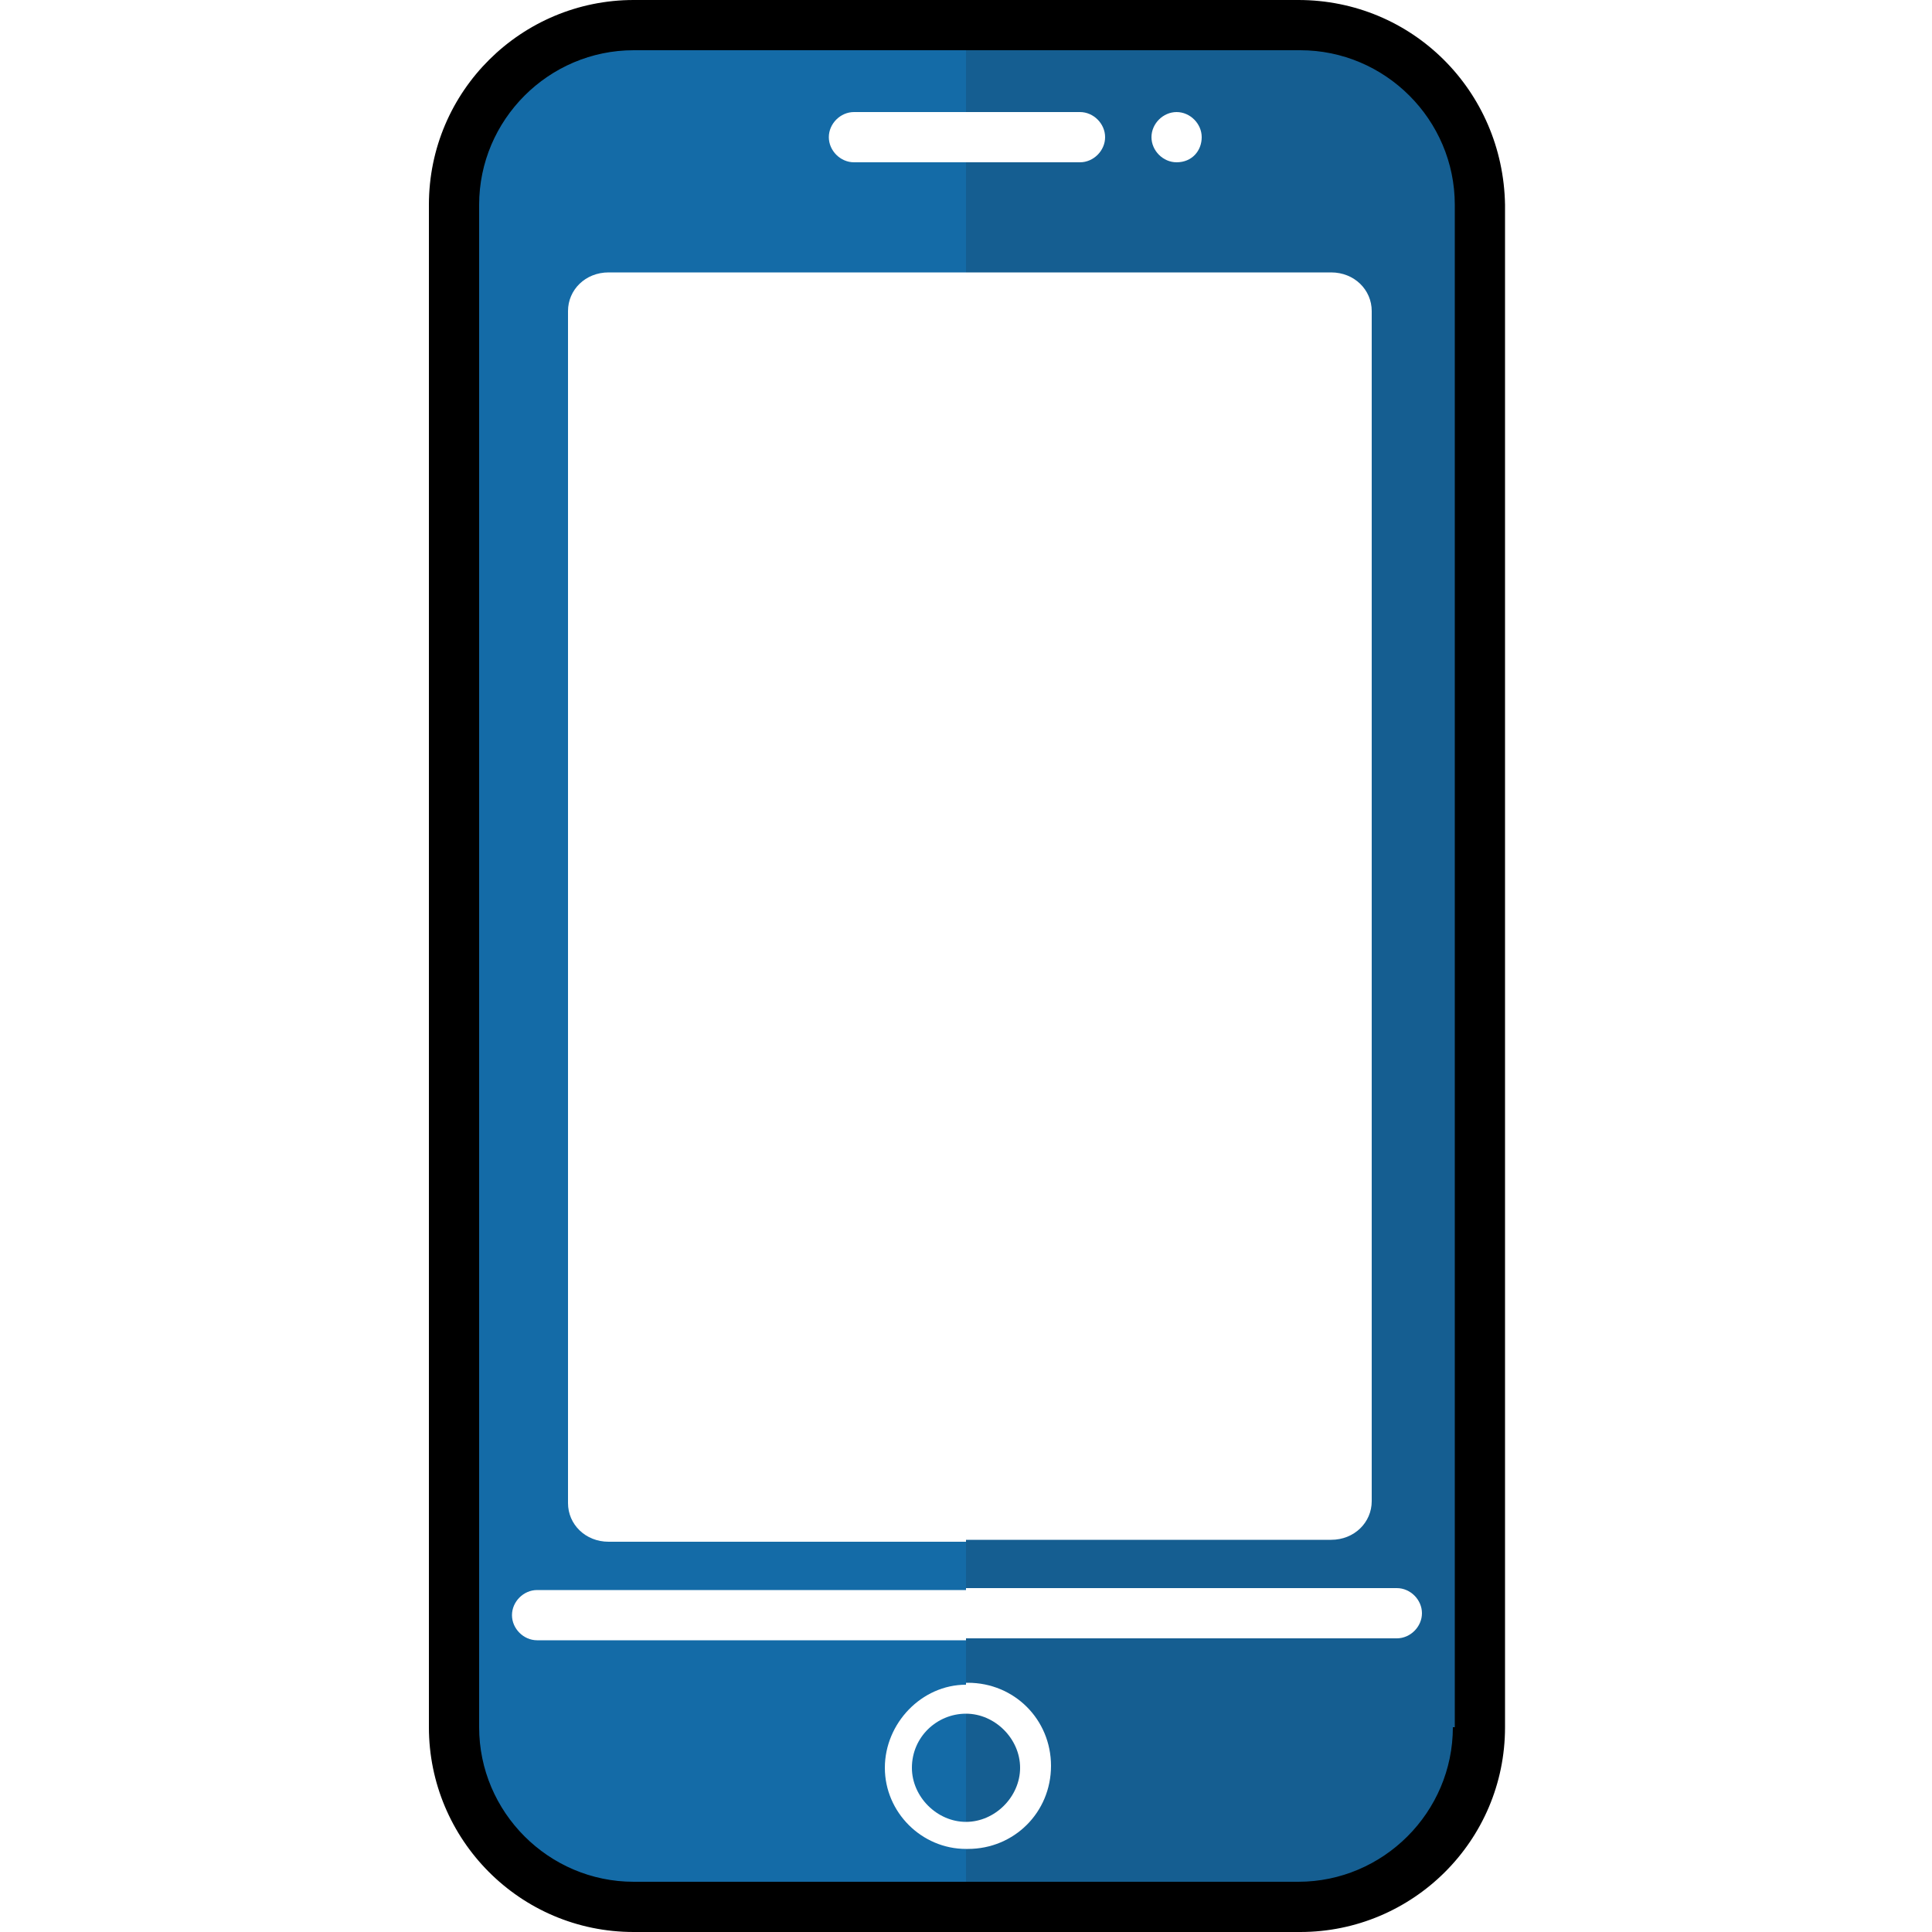 <?xml version="1.0" encoding="utf-8"?>
<!-- Generator: Adobe Illustrator 18.1.1, SVG Export Plug-In . SVG Version: 6.00 Build 0)  -->
<svg version="1.1" id="Capa_1" xmlns="http://www.w3.org/2000/svg" xmlns:xlink="http://www.w3.org/1999/xlink" x="0px" y="0px"
	 viewBox="0 0 100 100" enable-background="new 0 0 100 100" xml:space="preserve">
<g>
	<g>
		<path fill="none" d="M26.5,83.6c0,0.7,0.6,1.3,1.3,1.3H50v-2.6H27.8C27.1,82.3,26.5,82.8,26.5,83.6z"/>
		<path fill="none" d="M42.9,7.1c0,0.7,0.6,1.3,1.3,1.3H50V5.8h-5.8C43.5,5.8,42.9,6.4,42.9,7.1z"/>
		<path fill="none" d="M29.4,16.1v61.6c0,1.1,0.9,2,2.1,2H50V14.1H31.5C30.4,14.1,29.4,15,29.4,16.1z"/>
		<path fill="none" d="M45.8,91.5c0,2.3,1.9,4.3,4.2,4.3v-8.6C47.7,87.2,45.8,89.1,45.8,91.5z"/>
		<path fill="#146BA7" d="M45.8,91.5c0-2.3,1.9-4.3,4.2-4.3v-2.3H27.8c-0.7,0-1.3-0.6-1.3-1.3c0-0.7,0.6-1.3,1.3-1.3H50v-2.5H31.5
			c-1.2,0-2.1-0.9-2.1-2V16.1c0-1.1,0.9-2,2.1-2H50V8.4h-5.8c-0.7,0-1.3-0.6-1.3-1.3c0-0.7,0.6-1.3,1.3-1.3H50V1.2H32.8
			c-5.1,0-9.3,4.2-9.3,9.3v78.8c0,5.1,4.2,9.3,9.3,9.3H50v-2.9C47.7,95.7,45.8,93.8,45.8,91.5z"/>
		<path fill="#155E91" d="M76.5,89.4V10.5c0-5.1-4.2-9.3-9.3-9.3H50v4.6h5.9c0.7,0,1.3,0.6,1.3,1.3c0,0.7-0.6,1.3-1.3,1.3H50v5.7
			h18.9c1.2,0,2.1,0.9,2.1,2v61.6c0,1.1-0.9,2-2.1,2H50v2.5h22.3c0.7,0,1.3,0.6,1.3,1.3c0,0.7-0.6,1.3-1.3,1.3H50v2.3c0,0,0,0,0.1,0
			c2.4,0,4.3,1.9,4.3,4.3c0,2.4-1.9,4.3-4.3,4.3c0,0,0,0-0.1,0v2.9h17.2C72.4,98.6,76.5,94.5,76.5,89.4z M60.9,8.4
			c-0.7,0-1.3-0.6-1.3-1.3c0-0.7,0.6-1.3,1.3-1.3c0.7,0,1.3,0.6,1.3,1.3C62.2,7.8,61.7,8.4,60.9,8.4z"/>
	</g>
	<g>
		<path fill="#146BA7" d="M47.2,91.5c0,1.5,1.3,2.8,2.8,2.8v-5.6C48.5,88.7,47.2,89.9,47.2,91.5z"/>
		<path fill="#155E91" d="M52.8,91.5c0-1.5-1.3-2.8-2.8-2.8v5.6C51.5,94.3,52.8,93,52.8,91.5z"/>
	</g>
</g>
<g>
	<path d="M67.2,0H32.8c-5.8,0-10.6,4.7-10.6,10.6v78.8c0,5.8,4.7,10.6,10.6,10.6h34.5c5.8,0,10.6-4.7,10.6-10.6V10.6
		C77.8,4.7,73.1,0,67.2,0z M75.2,89.4c0,4.4-3.6,8-8,8H32.8c-4.4,0-8-3.6-8-8V10.6c0-4.4,3.6-8,8-8h34.5c4.4,0,8,3.6,8,8V89.4z"/>
</g>
</svg>

